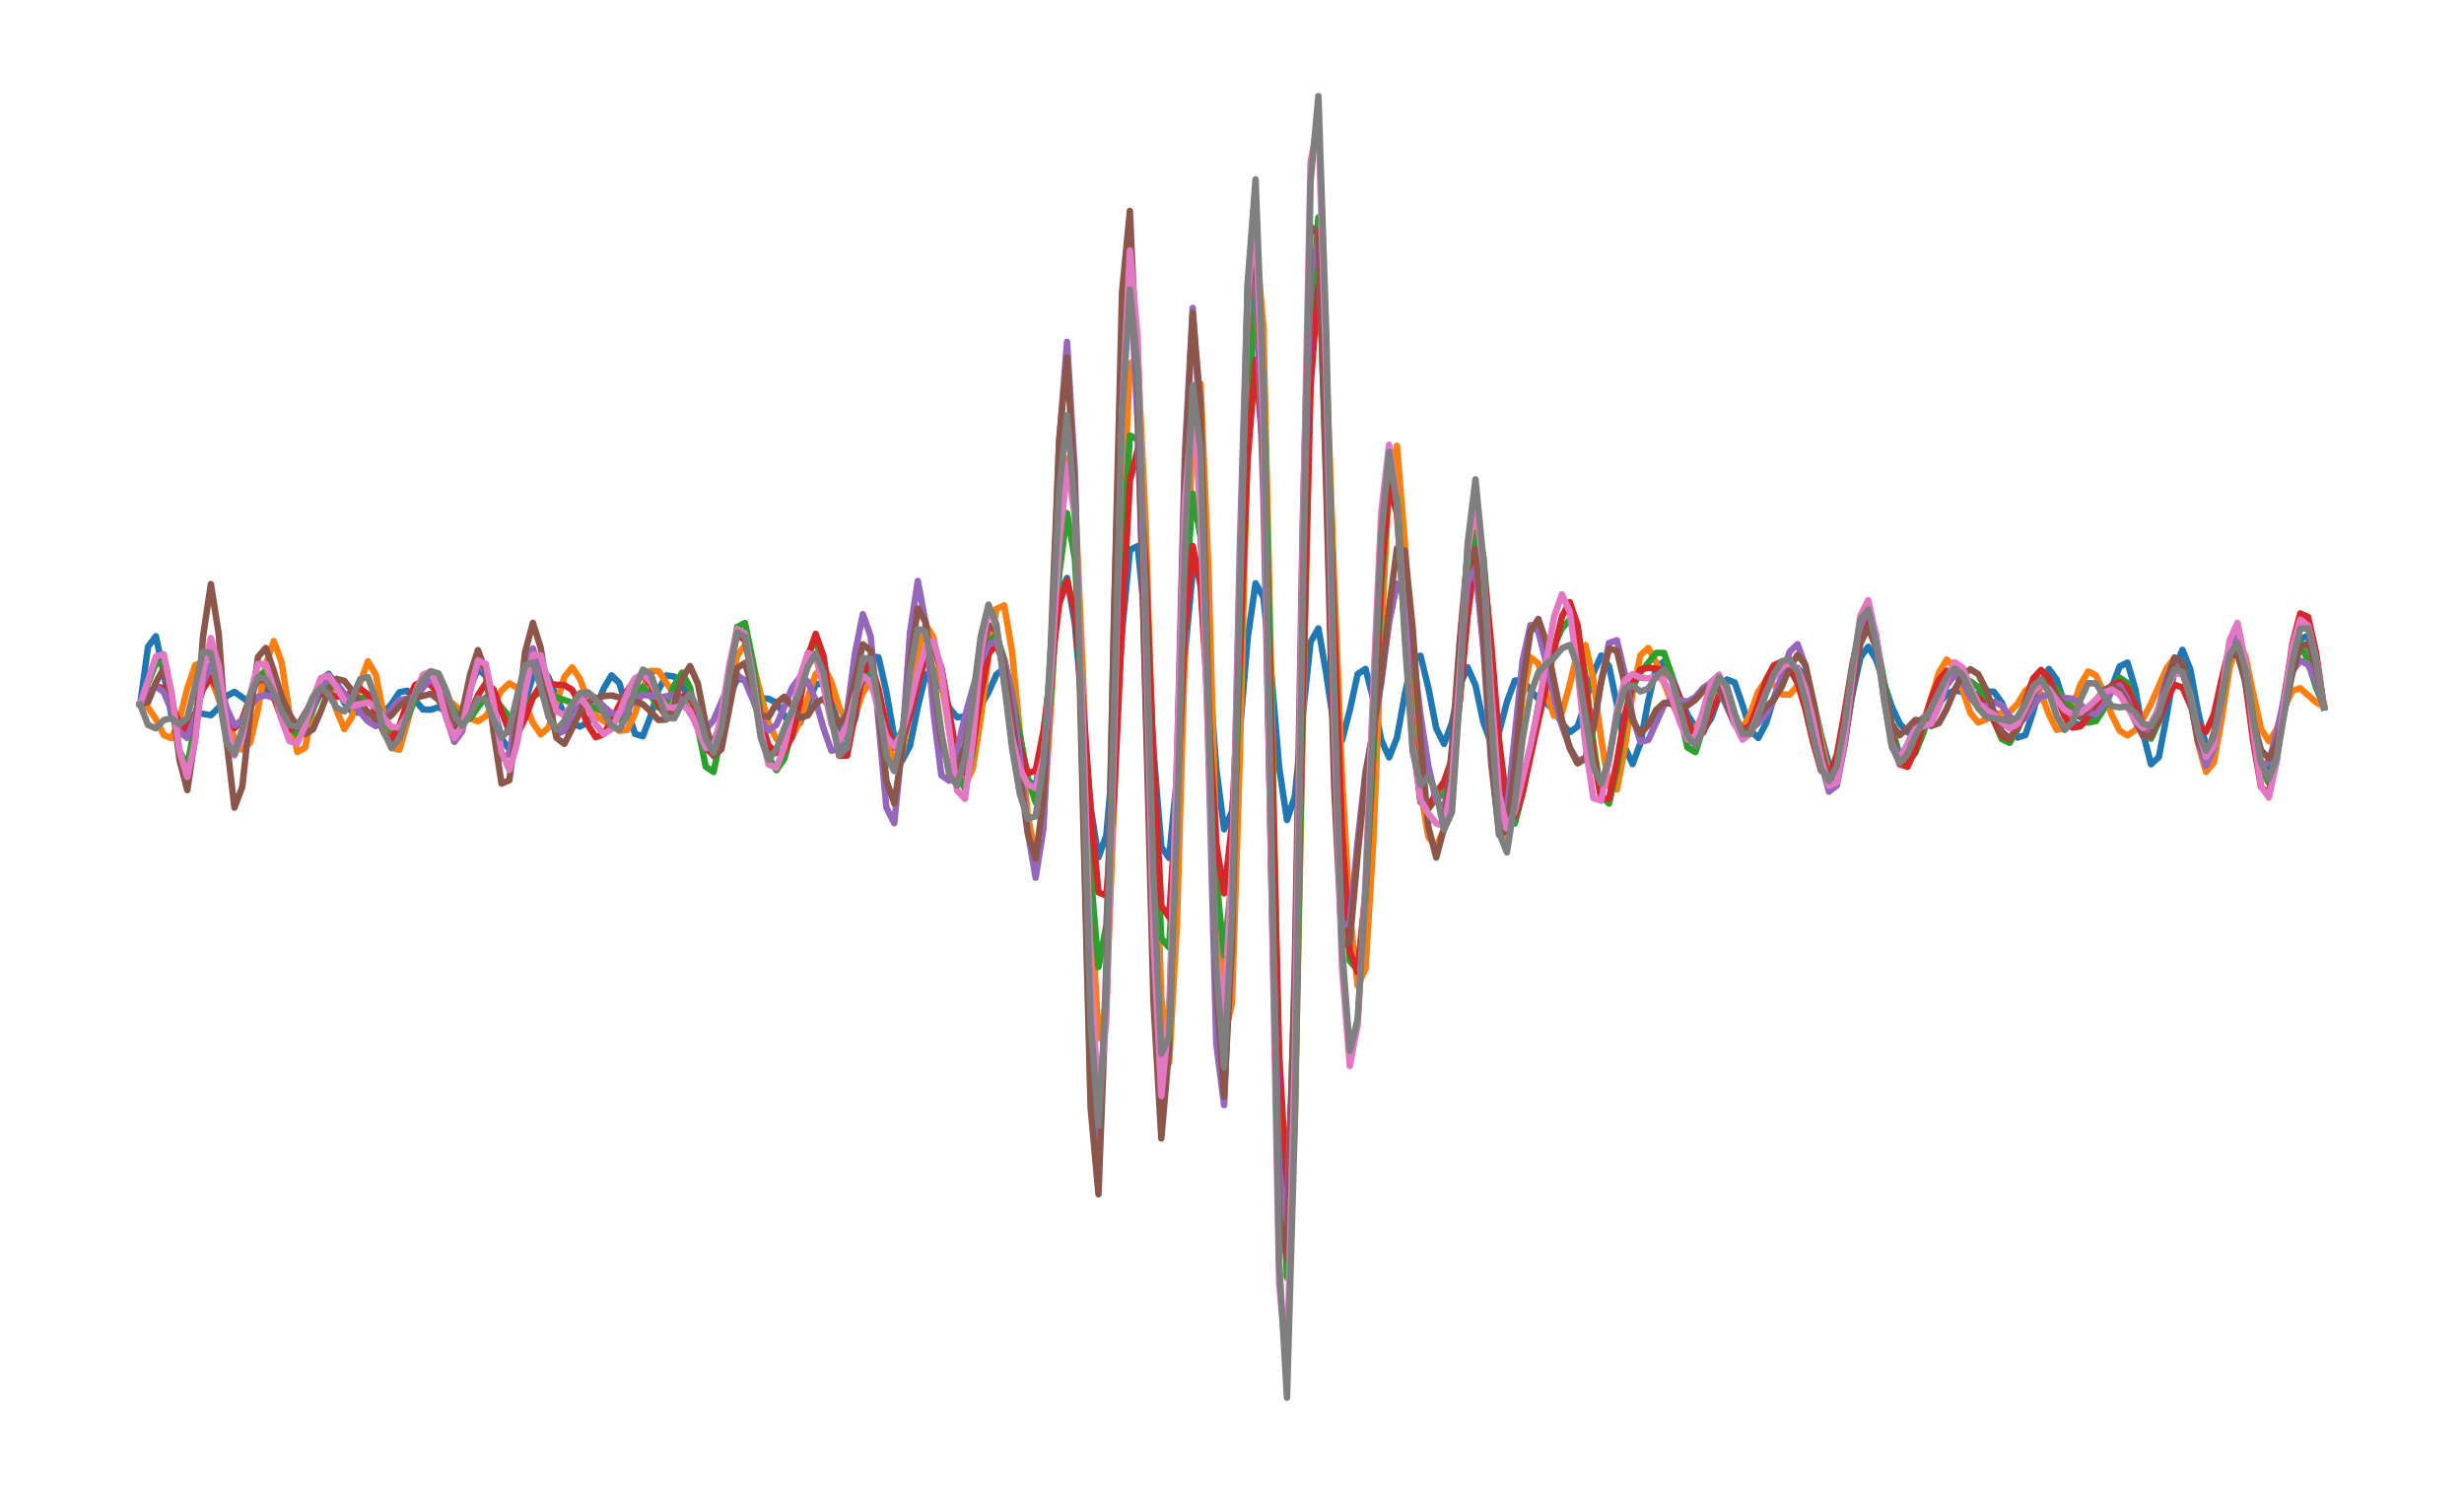 <?xml version="1.0" encoding="utf-8" standalone="no"?>
<!DOCTYPE svg PUBLIC "-//W3C//DTD SVG 1.1//EN"
  "http://www.w3.org/Graphics/SVG/1.1/DTD/svg11.dtd">
<svg xmlns:xlink="http://www.w3.org/1999/xlink" width="572.4pt" height="347.04pt" viewBox="0 0 572.4 347.04" xmlns="http://www.w3.org/2000/svg" version="1.1">
 <defs>
  <style type="text/css">*{stroke-linejoin: round; stroke-linecap: butt}</style>
 </defs>
 <g id="figure_1">
  <g id="patch_1">
   <path d="M 0 347.04 
L 572.4 347.04 
L 572.4 -0 
L 0 -0 
L 0 347.04 
z
" style="fill: none"/>
  </g>
  <g id="axes_1">
   <g id="patch_2">
    <path d="M 7.2 339.84 
L 565.2 339.84 
L 565.2 7.2 
L 7.2 7.2 
L 7.2 339.84 
z
" style="fill: none"/>
   </g>
   <g id="matplotlib.axis_1"/>
   <g id="matplotlib.axis_2"/>
   <g id="line2d_1">
    <path d="M 32.564 163.661 
L 34.388 150.252 
L 36.213 147.813 
L 38.038 156.342 
L 39.863 166.363 
L 41.687 170.001 
L 43.512 167.969 
L 45.337 165.733 
L 47.161 165.845 
L 48.986 166.172 
L 50.811 164.421 
L 52.636 161.701 
L 54.46 160.738 
L 58.11 163.288 
L 59.934 162.447 
L 61.759 160.42 
L 63.584 160.177 
L 65.409 163.452 
L 67.233 168.562 
L 69.058 171.541 
L 70.883 169.581 
L 74.532 158.082 
L 76.357 156.547 
L 78.182 159.318 
L 80.006 163.302 
L 81.831 165.448 
L 83.656 165.559 
L 85.481 165.48 
L 87.305 166.018 
L 89.13 165.765 
L 90.955 163.53 
L 92.779 160.838 
L 94.604 160.473 
L 98.254 164.833 
L 100.078 164.884 
L 101.903 164.311 
L 103.728 165.242 
L 105.553 166.542 
L 107.377 164.863 
L 109.202 159.731 
L 111.027 155.495 
L 112.851 156.979 
L 116.501 171.577 
L 118.326 174.138 
L 120.15 170.38 
L 121.975 163.191 
L 123.8 157.032 
L 125.624 155.034 
L 127.449 157.433 
L 129.274 161.961 
L 131.099 165.925 
L 132.923 168.138 
L 134.748 168.782 
L 136.573 167.818 
L 138.398 164.655 
L 140.222 159.982 
L 142.047 156.908 
L 143.872 158.672 
L 145.696 164.785 
L 147.521 170.501 
L 149.346 171.058 
L 151.171 166.244 
L 152.995 160.182 
L 154.82 156.928 
L 156.645 157.178 
L 158.469 159.369 
L 160.294 162.571 
L 163.944 170.992 
L 165.768 172.078 
L 167.593 168.298 
L 169.418 161.929 
L 171.243 157.698 
L 173.067 157.964 
L 174.892 160.611 
L 176.717 162.226 
L 178.541 162.337 
L 180.366 163.269 
L 182.191 166.189 
L 184.016 168.838 
L 185.84 167.987 
L 189.49 159.042 
L 191.314 158.704 
L 193.139 163.138 
L 194.964 168.883 
L 196.789 171.065 
L 198.613 167.136 
L 200.438 159.059 
L 202.263 152.434 
L 204.088 152.714 
L 205.912 160.735 
L 207.737 171.272 
L 209.562 176.701 
L 211.386 173.262 
L 213.211 164.22 
L 215.036 156.759 
L 216.861 155.622 
L 218.685 159.713 
L 220.51 164.449 
L 222.335 166.621 
L 224.159 166.478 
L 225.984 165.59 
L 227.809 164.054 
L 229.634 160.856 
L 231.458 156.732 
L 233.283 155.325 
L 235.108 160.325 
L 238.757 181.244 
L 240.582 182.788 
L 242.407 172.196 
L 244.231 154.005 
L 246.056 138.293 
L 247.881 134.273 
L 249.706 144.967 
L 253.355 187.586 
L 255.18 199.196 
L 257.004 194.032 
L 258.829 173.346 
L 260.654 146.74 
L 262.479 127.754 
L 264.303 126.873 
L 266.128 145.557 
L 267.953 174.313 
L 269.778 196.8 
L 271.602 199.32 
L 273.427 180.27 
L 275.252 152.017 
L 277.076 132.731 
L 278.901 134.08 
L 280.726 153.901 
L 282.551 178.587 
L 284.375 192.678 
L 286.2 188.547 
L 288.025 169.925 
L 289.849 148.209 
L 291.674 135.515 
L 293.499 138.76 
L 295.324 156.365 
L 297.148 178.212 
L 298.973 190.514 
L 300.798 185.043 
L 302.622 166.362 
L 304.447 149.159 
L 306.272 145.999 
L 308.097 156.536 
L 309.921 168.969 
L 311.746 172.028 
L 313.571 165.017 
L 315.396 156.599 
L 317.22 155.401 
L 319.045 162.54 
L 320.87 171.914 
L 322.694 175.969 
L 324.519 171.413 
L 326.344 161.331 
L 328.169 152.936 
L 329.993 152.35 
L 331.818 159.817 
L 333.643 169.209 
L 335.467 172.826 
L 337.292 167.915 
L 339.117 159.259 
L 340.942 155.03 
L 342.766 159.213 
L 344.591 167.787 
L 346.416 172.766 
L 348.241 170.103 
L 350.065 163.11 
L 351.89 158.126 
L 353.715 157.965 
L 355.539 160.43 
L 357.364 162.344 
L 359.189 163.32 
L 361.014 165.039 
L 362.838 167.987 
L 364.663 170.125 
L 366.488 168.795 
L 368.312 163.394 
L 370.137 156.407 
L 371.962 152.299 
L 373.787 154.792 
L 375.611 163.642 
L 377.436 173.561 
L 379.261 177.526 
L 381.086 172.63 
L 382.91 162.789 
L 384.735 155.113 
L 386.56 153.65 
L 388.384 157.102 
L 390.209 161.939 
L 392.034 166.078 
L 393.859 168.941 
L 395.683 169.595 
L 397.508 166.917 
L 399.333 161.816 
L 401.157 157.866 
L 402.982 158.567 
L 404.807 163.851 
L 406.632 169.684 
L 408.456 171.473 
L 410.281 168.006 
L 412.106 162.042 
L 413.931 157.237 
L 415.755 155.082 
L 417.58 155.156 
L 419.405 157.463 
L 421.229 162.911 
L 423.054 170.901 
L 424.879 177.627 
L 426.704 178.316 
L 428.528 171.593 
L 430.353 161.128 
L 432.178 152.785 
L 434.002 150.258 
L 435.827 153.212 
L 439.477 164.196 
L 441.301 168.07 
L 443.126 170.135 
L 444.951 170.447 
L 446.776 169.105 
L 448.6 166.494 
L 450.425 163.501 
L 452.25 161.242 
L 454.074 160.403 
L 455.899 160.758 
L 457.724 161.334 
L 459.549 161.23 
L 461.373 160.569 
L 463.198 160.732 
L 465.023 163.218 
L 466.847 167.711 
L 468.672 171.366 
L 470.497 170.783 
L 472.322 165.348 
L 474.146 158.56 
L 475.971 155.407 
L 477.796 157.948 
L 479.621 163.551 
L 481.445 167.74 
L 483.27 168.53 
L 485.095 167.386 
L 486.919 166.077 
L 488.744 163.988 
L 490.569 159.735 
L 492.394 154.847 
L 494.218 153.938 
L 496.043 160.068 
L 497.868 170.4 
L 499.692 177.567 
L 501.517 175.867 
L 503.342 166.233 
L 505.167 155.469 
L 506.991 150.973 
L 508.816 155.507 
L 510.641 165.454 
L 512.466 173.257 
L 514.29 172.675 
L 516.115 163.724 
L 517.94 153.281 
L 519.764 149.888 
L 521.589 156.674 
L 523.414 168.848 
L 525.239 178.068 
L 527.063 179.184 
L 528.888 172.993 
L 532.537 154.618 
L 534.362 148.524 
L 536.187 147.636 
L 538.012 153.491 
L 539.836 164.347 
L 539.836 164.347 
" clip-path="url(#pb4a7cf01de)" style="fill: none; stroke: #1f77b4; stroke-width: 1.5; stroke-linecap: square"/>
   </g>
   <g id="line2d_2">
    <path d="M 32.564 163.671 
L 34.388 164.336 
L 36.213 167.088 
L 38.038 170.744 
L 39.863 171.535 
L 41.687 167.229 
L 43.512 159.963 
L 45.337 154.521 
L 47.161 153.995 
L 48.986 157.573 
L 52.636 167.125 
L 54.46 171.377 
L 56.285 174.163 
L 58.11 172.531 
L 59.934 164.764 
L 61.759 154.334 
L 63.584 148.94 
L 65.409 153.804 
L 67.233 165.661 
L 69.058 174.713 
L 70.883 173.716 
L 72.708 164.994 
L 74.532 157.738 
L 76.357 158.501 
L 78.182 165.027 
L 80.006 169.387 
L 81.831 166.38 
L 83.656 158.588 
L 85.481 153.634 
L 87.305 156.789 
L 89.13 165.973 
L 90.955 173.733 
L 92.779 174.164 
L 94.604 167.935 
L 96.429 160.688 
L 98.254 157.23 
L 100.078 157.94 
L 101.903 160.276 
L 103.728 162.251 
L 107.377 165.364 
L 109.202 166.943 
L 111.027 167.564 
L 112.851 166.393 
L 114.676 163.58 
L 116.501 160.441 
L 118.326 158.768 
L 120.15 159.788 
L 121.975 163.407 
L 123.8 167.953 
L 125.624 170.605 
L 127.449 168.987 
L 129.274 163.372 
L 131.099 157.3 
L 132.923 155.043 
L 134.748 157.797 
L 136.573 162.733 
L 138.398 166.224 
L 140.222 167.525 
L 142.047 168.454 
L 143.872 169.794 
L 145.696 169.588 
L 147.521 165.853 
L 149.346 159.96 
L 151.171 155.853 
L 152.995 155.913 
L 154.82 158.71 
L 156.645 161.257 
L 158.469 162.656 
L 160.294 164.677 
L 162.119 168.837 
L 163.944 173.568 
L 165.768 174.86 
L 167.593 169.995 
L 169.418 160.687 
L 171.243 152.336 
L 173.067 149.859 
L 174.892 154.001 
L 176.717 161.44 
L 178.541 168.031 
L 180.366 171.706 
L 182.191 172.579 
L 184.016 171.183 
L 185.84 167.478 
L 189.49 156.593 
L 191.314 154.969 
L 193.139 158.438 
L 194.964 164.413 
L 196.789 167.912 
L 198.613 166.026 
L 200.438 160.929 
L 202.263 158.249 
L 204.088 162.023 
L 205.912 170.597 
L 207.737 177.193 
L 209.562 175.283 
L 211.386 164.527 
L 213.211 151.659 
L 215.036 145.041 
L 216.861 148.143 
L 218.685 158.172 
L 220.51 169.831 
L 222.335 178.896 
L 224.159 182.497 
L 225.984 178.514 
L 227.809 167.032 
L 229.634 152.28 
L 231.458 141.463 
L 233.283 140.645 
L 235.108 151.392 
L 238.757 189.422 
L 240.582 198.969 
L 242.407 190.309 
L 244.231 162.842 
L 246.056 128.149 
L 247.881 106.518 
L 249.706 115.272 
L 251.53 155.631 
L 253.355 207.931 
L 255.18 241.211 
L 257.004 233.073 
L 258.829 185.799 
L 260.654 125.422 
L 262.479 84.515 
L 264.303 83.233 
L 266.128 121.264 
L 267.953 180.418 
L 269.778 231.784 
L 271.602 246.934 
L 273.427 214.208 
L 275.252 151.004 
L 277.076 97.282 
L 278.901 89.163 
L 280.726 132.317 
L 282.551 197.479 
L 284.375 240.969 
L 286.2 233.064 
L 288.025 175.39 
L 289.849 100.476 
L 291.674 55.622 
L 293.499 75.914 
L 295.324 157.616 
L 297.148 252.472 
L 298.973 296.95 
L 300.798 260.248 
L 302.622 169.601 
L 304.447 86.933 
L 306.272 58.298 
L 308.097 84.334 
L 309.921 134.375 
L 311.746 180.267 
L 313.571 212.286 
L 315.396 229.076 
L 317.22 225.053 
L 319.045 195.214 
L 320.87 149.088 
L 322.694 111.367 
L 324.519 103.582 
L 326.344 125.867 
L 328.169 158.991 
L 329.993 183.544 
L 331.818 194.422 
L 333.643 196.732 
L 335.467 192.623 
L 337.292 177.904 
L 340.942 127.462 
L 342.766 121.002 
L 344.591 139.225 
L 346.416 170.007 
L 348.241 192.535 
L 350.065 194.405 
L 351.89 179.582 
L 353.715 161.893 
L 355.539 152.709 
L 357.364 154.167 
L 359.189 161.036 
L 361.014 166.328 
L 362.838 165.608 
L 364.663 159.024 
L 366.488 151.46 
L 368.312 149.834 
L 370.137 157.786 
L 371.962 171.727 
L 373.787 182.719 
L 375.611 183.429 
L 377.436 173.925 
L 379.261 161.01 
L 381.086 152.238 
L 382.91 150.539 
L 384.735 153.863 
L 386.56 158.716 
L 388.384 163.23 
L 390.209 167.078 
L 392.034 169.607 
L 393.859 169.336 
L 395.683 165.864 
L 397.508 161.611 
L 399.333 160.379 
L 401.157 163.506 
L 402.982 167.99 
L 404.807 169.262 
L 406.632 165.829 
L 408.456 160.678 
L 410.281 158.032 
L 412.106 159.122 
L 413.931 161.335 
L 415.755 161.406 
L 417.58 159.267 
L 419.405 158.544 
L 421.229 162.955 
L 423.054 171.956 
L 424.879 180.012 
L 426.704 180.589 
L 428.528 171.508 
L 430.353 157.073 
L 432.178 145.288 
L 434.002 142.489 
L 435.827 149.409 
L 437.652 161.307 
L 439.477 171.742 
L 441.301 176.845 
L 443.126 176.708 
L 444.951 173.379 
L 446.776 168.316 
L 450.425 156.249 
L 452.25 153.239 
L 454.074 154.978 
L 457.724 165.63 
L 459.549 167.868 
L 461.373 167.162 
L 463.198 165.902 
L 466.847 165.412 
L 468.672 163.564 
L 470.497 160.509 
L 472.322 158.995 
L 474.146 161.182 
L 475.971 165.952 
L 477.796 169.582 
L 479.621 169.048 
L 481.445 164.541 
L 483.27 159.062 
L 485.095 155.99 
L 486.919 156.904 
L 488.744 161.015 
L 490.569 166.066 
L 492.394 169.756 
L 494.218 170.876 
L 496.043 169.615 
L 497.868 166.92 
L 499.692 163.477 
L 503.342 155.236 
L 505.167 152.833 
L 506.991 154.965 
L 508.816 162.657 
L 510.641 172.858 
L 512.466 179.34 
L 514.29 177.136 
L 516.115 166.94 
L 517.94 155.178 
L 519.764 149.303 
L 521.589 152.324 
L 523.414 161.105 
L 525.239 169.331 
L 527.063 172.244 
L 528.888 169.451 
L 530.713 164.229 
L 532.537 160.479 
L 534.362 159.903 
L 538.012 163.148 
L 539.836 164.099 
L 539.836 164.099 
" clip-path="url(#pb4a7cf01de)" style="fill: none; stroke: #ff7f0e; stroke-width: 1.5; stroke-linecap: square"/>
   </g>
   <g id="line2d_3">
    <path d="M 32.564 163.675 
L 34.388 158.702 
L 36.213 154.073 
L 38.038 154.269 
L 39.863 162.835 
L 41.687 174.527 
L 43.512 177.939 
L 45.337 168.274 
L 47.161 154.331 
L 48.986 149.569 
L 50.811 157.616 
L 52.636 169.493 
L 54.46 174.419 
L 56.285 170.129 
L 58.11 162.234 
L 59.934 156.85 
L 61.759 156.147 
L 63.584 159.252 
L 65.409 164.289 
L 67.233 168.92 
L 69.058 170.769 
L 70.883 168.886 
L 72.708 164.694 
L 74.532 160.886 
L 76.357 159.308 
L 78.182 159.943 
L 80.006 161.448 
L 81.831 162.351 
L 85.481 162.035 
L 87.305 163.492 
L 89.13 166.731 
L 90.955 169.684 
L 92.779 169.87 
L 94.604 166.851 
L 96.429 162.448 
L 98.254 158.898 
L 100.078 157.443 
L 101.903 158.4 
L 103.728 161.412 
L 105.553 165.136 
L 107.377 167.448 
L 109.202 166.923 
L 111.027 164.291 
L 112.851 162.014 
L 114.676 162.113 
L 118.326 166.554 
L 120.15 166.608 
L 121.975 164.441 
L 123.8 161.886 
L 125.624 160.731 
L 127.449 161.103 
L 129.274 161.964 
L 132.923 163.292 
L 134.748 163.906 
L 138.398 164.473 
L 140.222 165.446 
L 142.047 166.96 
L 143.872 167.188 
L 145.696 164.704 
L 147.521 161.001 
L 149.346 159.545 
L 151.171 161.662 
L 152.995 164.374 
L 154.82 163.572 
L 156.645 159.223 
L 158.469 156.279 
L 160.294 159.759 
L 163.944 178.13 
L 165.768 179.362 
L 167.593 170.583 
L 169.418 156.493 
L 171.243 145.692 
L 173.067 144.742 
L 174.892 153.643 
L 176.717 166.355 
L 178.541 175.864 
L 180.366 178.938 
L 182.191 176.3 
L 184.016 169.666 
L 187.665 151.866 
L 189.49 148.756 
L 191.314 154.349 
L 193.139 165.435 
L 194.964 173.678 
L 196.789 172.829 
L 198.613 164.649 
L 200.438 157.139 
L 202.263 156.92 
L 204.088 163.526 
L 205.912 170.825 
L 207.737 173.185 
L 209.562 169.796 
L 213.211 157.005 
L 215.036 151.777 
L 216.861 150.076 
L 218.685 155.207 
L 222.335 179.773 
L 224.159 183.266 
L 225.984 174.392 
L 227.809 159.575 
L 229.634 148.996 
L 231.458 147.621 
L 233.283 153.117 
L 235.108 161.295 
L 238.757 180.73 
L 240.582 186.444 
L 242.407 180.176 
L 244.231 159.449 
L 246.056 133.424 
L 247.881 119.213 
L 249.706 129.833 
L 251.53 163.507 
L 253.355 202.798 
L 255.18 224.67 
L 257.004 214.961 
L 258.829 177.463 
L 260.654 131.589 
L 262.479 101.165 
L 264.303 102.096 
L 266.128 134.622 
L 267.953 182.141 
L 269.778 217.979 
L 271.602 220.156 
L 273.427 187.126 
L 275.252 141.402 
L 277.076 114.657 
L 278.901 124.697 
L 280.726 163.42 
L 282.551 204.56 
L 284.375 222.008 
L 286.2 203.652 
L 288.025 155.319 
L 289.849 99.076 
L 291.674 67.553 
L 293.499 89.067 
L 295.324 164.331 
L 297.148 253.582 
L 298.973 296.543 
L 300.798 258.941 
L 302.622 164.553 
L 304.447 77.72 
L 306.272 50.508 
L 308.097 85.724 
L 309.921 147.27 
L 311.746 197.983 
L 313.571 223.269 
L 315.396 225.368 
L 317.22 208.199 
L 319.045 175.09 
L 320.87 136.9 
L 322.694 112.517 
L 324.519 115.528 
L 326.344 141.279 
L 328.169 170.409 
L 329.993 186.298 
L 331.818 187.982 
L 333.643 185.466 
L 335.467 184.487 
L 337.292 179.443 
L 339.117 162.857 
L 340.942 139.027 
L 342.766 123.746 
L 344.591 129.204 
L 346.416 151.767 
L 348.241 176.29 
L 350.065 190.21 
L 351.89 191.329 
L 353.715 184.307 
L 357.364 163.975 
L 359.189 155.746 
L 361.014 150.008 
L 362.838 146.016 
L 364.663 143.998 
L 366.488 146.837 
L 368.312 157.213 
L 370.137 172.562 
L 371.962 184.786 
L 373.787 186.705 
L 375.611 178.593 
L 377.436 167.397 
L 379.261 159.667 
L 381.086 156.242 
L 384.735 151.702 
L 386.56 151.697 
L 388.384 156.9 
L 390.209 166.051 
L 392.034 173.698 
L 393.859 174.724 
L 395.683 168.904 
L 397.508 161.271 
L 399.333 157.965 
L 401.157 161.183 
L 402.982 167.595 
L 404.807 171.527 
L 406.632 169.834 
L 410.281 157.972 
L 412.106 154.6 
L 413.931 154.094 
L 415.755 155.496 
L 417.58 158.566 
L 419.405 163.763 
L 421.229 170.663 
L 423.054 177.037 
L 424.879 179.778 
L 426.704 176.778 
L 428.528 168.246 
L 430.353 156.94 
L 432.178 147.351 
L 434.002 143.846 
L 435.827 148.21 
L 437.652 158.206 
L 439.477 168.832 
L 441.301 175.648 
L 443.126 177.26 
L 444.951 174.901 
L 446.776 170.347 
L 448.6 164.892 
L 450.425 159.878 
L 452.25 156.828 
L 454.074 156.3 
L 457.724 158.266 
L 459.549 159.648 
L 461.373 162.694 
L 463.198 167.48 
L 465.023 171.727 
L 466.847 172.594 
L 468.672 169.376 
L 470.497 164.108 
L 472.322 159.706 
L 474.146 157.836 
L 475.971 158.366 
L 477.796 160.226 
L 481.445 164.625 
L 483.27 166.588 
L 485.095 167.887 
L 486.919 167.512 
L 488.744 164.701 
L 490.569 160.378 
L 492.394 157.435 
L 494.218 158.685 
L 496.043 164.019 
L 497.868 169.819 
L 499.692 171.62 
L 501.517 167.687 
L 503.342 160.403 
L 505.167 154.672 
L 506.991 154.725 
L 508.816 161.226 
L 510.641 170.321 
L 512.466 175.675 
L 514.29 172.834 
L 516.115 162.845 
L 517.94 152.019 
L 519.764 147.791 
L 521.589 153.671 
L 523.414 166.634 
L 525.239 178.671 
L 527.063 181.921 
L 528.888 174.293 
L 530.713 161.165 
L 532.537 151.157 
L 534.362 149.278 
L 536.187 153.798 
L 538.012 159.637 
L 539.836 164.107 
L 539.836 164.107 
" clip-path="url(#pb4a7cf01de)" style="fill: none; stroke: #2ca02c; stroke-width: 1.5; stroke-linecap: square"/>
   </g>
   <g id="line2d_4">
    <path d="M 32.564 163.674 
L 34.388 161.216 
L 36.213 159.433 
L 38.038 159.916 
L 39.863 163.533 
L 41.687 168.165 
L 43.512 169.623 
L 45.337 165.911 
L 47.161 160.038 
L 48.986 157.45 
L 50.811 160.51 
L 52.636 166.17 
L 54.46 169.2 
L 56.285 167.107 
L 58.11 161.892 
L 59.934 157.839 
L 61.759 157.963 
L 63.584 161.974 
L 65.409 166.883 
L 67.233 169.499 
L 69.058 168.688 
L 72.708 162.722 
L 74.532 161.226 
L 76.357 161.26 
L 78.182 161.822 
L 80.006 161.756 
L 81.831 160.754 
L 83.656 159.969 
L 85.481 161.335 
L 87.305 165.477 
L 89.13 170.164 
L 90.955 171.732 
L 92.779 168.646 
L 94.604 163.208 
L 96.429 159.169 
L 98.254 158.164 
L 100.078 159.201 
L 101.903 161.037 
L 103.728 163.535 
L 105.553 166.331 
L 107.377 167.618 
L 109.202 165.689 
L 111.027 161.519 
L 112.851 158.703 
L 114.676 160.204 
L 116.501 165.314 
L 118.326 170.048 
L 120.15 170.667 
L 121.975 166.942 
L 123.8 162.035 
L 125.624 159.19 
L 127.449 158.812 
L 129.274 159.104 
L 131.099 159.159 
L 132.923 160.28 
L 134.748 163.791 
L 136.573 168.464 
L 138.398 171.279 
L 140.222 170.573 
L 142.047 167.429 
L 143.872 163.817 
L 145.696 160.538 
L 147.521 157.804 
L 149.346 156.848 
L 151.171 159.132 
L 152.995 163.668 
L 154.82 166.684 
L 156.645 165.404 
L 158.469 161.818 
L 160.294 161.258 
L 162.119 166.484 
L 163.944 173.717 
L 165.768 175.505 
L 167.593 168.066 
L 169.418 155.676 
L 171.243 147.338 
L 173.067 148.782 
L 174.892 157.821 
L 176.717 167.53 
L 178.541 173.165 
L 180.366 174.949 
L 182.191 174.551 
L 184.016 171.134 
L 185.84 163.003 
L 187.665 152.626 
L 189.49 147.264 
L 191.314 152.448 
L 193.139 165.231 
L 194.964 175.62 
L 196.789 175.55 
L 200.438 156.314 
L 202.263 154.007 
L 204.088 160.104 
L 205.912 168.834 
L 207.737 173.669 
L 209.562 172.206 
L 211.386 166.253 
L 213.211 158.908 
L 215.036 152.841 
L 216.861 150.77 
L 218.685 155.135 
L 222.335 175.92 
L 224.159 179.601 
L 225.984 173.442 
L 227.809 161.651 
L 229.634 151.977 
L 231.458 149.638 
L 233.283 154.694 
L 236.933 173.449 
L 238.757 179.666 
L 240.582 179.036 
L 242.407 169.833 
L 246.056 140.37 
L 247.881 134.831 
L 249.706 142.535 
L 251.53 162.528 
L 253.355 188.004 
L 255.18 207.322 
L 257.004 208.072 
L 258.829 184.77 
L 260.654 145.681 
L 262.479 111.658 
L 264.303 104.405 
L 266.128 130.841 
L 267.953 175.737 
L 269.778 210.465 
L 271.602 213.103 
L 273.427 184.488 
L 275.252 146.937 
L 277.076 126.855 
L 278.901 136.02 
L 282.551 196.023 
L 284.375 207.564 
L 286.2 191.452 
L 288.025 151.826 
L 289.849 106.628 
L 291.674 83.55 
L 293.499 105.815 
L 295.324 171.495 
L 297.148 244.825 
L 298.973 276.215 
L 300.798 240.901 
L 302.622 161.371 
L 304.447 89.735 
L 306.272 66.235 
L 308.097 93.361 
L 309.921 144.943 
L 311.746 192.575 
L 313.571 221.056 
L 315.396 225.896 
L 317.22 207.238 
L 320.87 133.518 
L 322.694 113.008 
L 324.519 119.301 
L 328.169 171.707 
L 329.993 186.097 
L 331.818 187.523 
L 333.643 184.232 
L 335.467 181.574 
L 337.292 176.258 
L 339.117 162.648 
L 340.942 143.09 
L 342.766 129.183 
L 344.591 131.57 
L 346.416 149.6 
L 348.241 172.013 
L 350.065 186.841 
L 351.89 189.756 
L 353.715 184.149 
L 357.364 167.434 
L 359.189 159.559 
L 361.014 151.148 
L 362.838 143.277 
L 364.663 139.895 
L 366.488 145.196 
L 368.312 159.092 
L 370.137 175.428 
L 371.962 185.749 
L 373.787 185.521 
L 375.611 176.95 
L 377.436 166.262 
L 379.261 158.679 
L 381.086 155.554 
L 382.91 155.14 
L 384.735 155.331 
L 386.56 155.776 
L 388.384 157.77 
L 390.209 162.254 
L 392.034 167.882 
L 393.859 171.334 
L 395.683 170.144 
L 397.508 165.508 
L 399.333 161.755 
L 401.157 162.36 
L 402.982 166.447 
L 404.807 169.673 
L 406.632 168.568 
L 408.456 163.596 
L 410.281 158.024 
L 412.106 154.567 
L 413.931 153.736 
L 415.755 155.032 
L 417.58 158.576 
L 419.405 164.775 
L 421.229 172.614 
L 423.054 179.022 
L 424.879 180.469 
L 426.704 175.399 
L 428.528 165.356 
L 430.353 154.144 
L 432.178 146.057 
L 434.002 144.29 
L 435.827 149.718 
L 439.477 170.96 
L 441.301 177.57 
L 443.126 178.146 
L 444.951 174.094 
L 448.6 162.35 
L 450.425 157.944 
L 452.25 155.82 
L 454.074 156.3 
L 457.724 160.593 
L 459.549 162.154 
L 461.373 164.109 
L 465.023 170.816 
L 466.847 171.761 
L 468.672 168.652 
L 470.497 162.854 
L 472.322 157.625 
L 474.146 155.641 
L 475.971 157.508 
L 479.621 166.47 
L 481.445 169.034 
L 483.27 168.758 
L 485.095 166.508 
L 486.919 163.759 
L 488.744 161.281 
L 490.569 159.244 
L 492.394 158.361 
L 494.218 159.907 
L 496.043 164.018 
L 497.868 168.46 
L 499.692 170 
L 501.517 167.34 
L 503.342 162.478 
L 505.167 159.107 
L 506.991 159.699 
L 508.816 163.831 
L 510.641 168.533 
L 512.466 170.018 
L 514.29 165.998 
L 516.115 157.755 
L 517.94 150.365 
L 519.764 149.814 
L 521.589 158.365 
L 523.414 172.019 
L 525.239 182.811 
L 527.063 184.367 
L 528.888 175.993 
L 530.713 162.276 
L 532.537 149.519 
L 534.362 142.515 
L 536.187 143.36 
L 538.012 151.491 
L 539.836 163.979 
L 539.836 163.979 
" clip-path="url(#pb4a7cf01de)" style="fill: none; stroke: #d62728; stroke-width: 1.5; stroke-linecap: square"/>
   </g>
   <g id="line2d_5">
    <path d="M 32.564 163.507 
L 34.388 160.827 
L 36.213 159.474 
L 38.038 160.795 
L 39.863 165.101 
L 41.687 170.109 
L 43.512 171.436 
L 45.337 166.552 
L 47.161 158.611 
L 48.986 154.473 
L 50.811 157.658 
L 52.636 164.493 
L 54.46 168.502 
L 56.285 167.381 
L 58.11 164.043 
L 59.934 161.905 
L 61.759 161.557 
L 63.584 162.148 
L 65.409 163.671 
L 67.233 166.299 
L 69.058 168.518 
L 70.883 167.875 
L 72.708 163.961 
L 74.532 159.465 
L 76.357 157.536 
L 78.182 158.72 
L 80.006 161.191 
L 83.656 165.48 
L 85.481 167.595 
L 87.305 168.684 
L 89.13 167.474 
L 90.955 164.677 
L 92.779 162.643 
L 96.429 161.948 
L 100.078 157.653 
L 101.903 159.912 
L 103.728 166.844 
L 105.553 172.369 
L 107.377 169.887 
L 109.202 160.569 
L 111.027 153.489 
L 112.851 156.363 
L 114.676 167.222 
L 116.501 176.199 
L 118.326 175.108 
L 120.15 164.821 
L 121.975 153.887 
L 123.8 150.637 
L 125.624 156.368 
L 127.449 165.325 
L 129.274 170.597 
L 131.099 169.802 
L 132.923 165.63 
L 134.748 162.083 
L 136.573 161.076 
L 138.398 162.171 
L 140.222 164.099 
L 142.047 165.69 
L 143.872 165.991 
L 145.696 164.684 
L 147.521 162.674 
L 149.346 161.482 
L 151.171 161.623 
L 152.995 162.063 
L 156.645 161.462 
L 158.469 162.636 
L 162.119 168.601 
L 163.944 169.458 
L 165.768 167.333 
L 169.418 158.882 
L 171.243 156.808 
L 173.067 158.23 
L 174.892 162.545 
L 176.717 167.314 
L 178.541 169.72 
L 180.366 168.396 
L 182.191 164.261 
L 184.016 159.764 
L 185.84 157.332 
L 187.665 158.321 
L 189.49 162.772 
L 191.314 169.232 
L 193.139 174.413 
L 194.964 173.945 
L 196.789 165.343 
L 198.613 151.794 
L 200.438 142.712 
L 202.263 147.793 
L 205.912 187.613 
L 207.737 191.247 
L 209.562 172.958 
L 211.386 147.096 
L 213.211 134.976 
L 215.036 144.815 
L 216.861 165.58 
L 218.685 180.142 
L 220.51 181.392 
L 222.335 174.382 
L 224.159 166.452 
L 225.984 159.903 
L 227.809 154.029 
L 229.634 149.697 
L 231.458 149.129 
L 233.283 153.227 
L 235.108 161.94 
L 236.933 175.884 
L 238.757 193.224 
L 240.582 203.932 
L 242.407 192.386 
L 244.231 152.617 
L 246.056 102.773 
L 247.881 79.422 
L 249.706 109.625 
L 253.355 254.164 
L 255.18 272.4 
L 257.004 224.463 
L 258.829 142.616 
L 260.654 77.908 
L 262.479 63.334 
L 264.303 98.887 
L 267.953 223.109 
L 269.778 254.35 
L 271.602 237.194 
L 273.427 176.145 
L 275.252 105.295 
L 277.076 71.545 
L 278.901 100.664 
L 280.726 174.658 
L 282.551 242.459 
L 284.375 256.757 
L 286.2 207.524 
L 288.025 127.064 
L 289.849 65.967 
L 291.674 60.855 
L 293.499 115.487 
L 295.324 201.287 
L 297.148 271.588 
L 298.973 284.386 
L 300.798 228.084 
L 302.622 134.762 
L 304.447 63.179 
L 306.272 56.514 
L 308.097 109.534 
L 309.921 177.013 
L 311.746 215.138 
L 313.571 214.447 
L 315.396 195.369 
L 317.22 179.245 
L 319.045 169.515 
L 320.87 158.627 
L 322.694 144.7 
L 324.519 135.584 
L 326.344 138.501 
L 328.169 151.336 
L 329.993 166.175 
L 331.818 178.011 
L 333.643 186.078 
L 335.467 187.881 
L 337.292 177.927 
L 340.942 135.285 
L 342.766 131.883 
L 344.591 150.61 
L 346.416 177.575 
L 348.241 192.981 
L 350.065 188.333 
L 353.715 153.483 
L 355.539 145.234 
L 357.364 146.753 
L 359.189 153.885 
L 361.014 161.97 
L 362.838 168.601 
L 364.663 173.618 
L 366.488 176.787 
L 368.312 176.031 
L 370.137 169.24 
L 371.962 158.223 
L 373.787 149.374 
L 375.611 148.761 
L 377.436 156.471 
L 379.261 166.537 
L 381.086 172.385 
L 382.91 171.918 
L 386.56 163.873 
L 388.384 162.317 
L 392.034 163.007 
L 393.859 161.965 
L 395.683 159.813 
L 397.508 158.57 
L 399.333 160.15 
L 402.982 168.349 
L 404.807 170.157 
L 406.632 169.577 
L 408.456 167.992 
L 410.281 165.966 
L 412.106 162.518 
L 415.755 151.401 
L 417.58 149.654 
L 419.405 154.703 
L 421.229 165.471 
L 423.054 177.095 
L 424.879 183.918 
L 426.704 182.51 
L 428.528 172.897 
L 430.353 158.554 
L 432.178 145.735 
L 434.002 141.124 
L 435.827 147.518 
L 437.652 160.789 
L 439.477 172.341 
L 441.301 176.058 
L 443.126 172.971 
L 444.951 168.664 
L 446.776 166.71 
L 448.6 165.814 
L 450.425 163.211 
L 452.25 159.172 
L 454.074 156.874 
L 455.899 158.359 
L 457.724 161.968 
L 459.549 164.285 
L 461.373 163.996 
L 463.198 163.045 
L 465.023 163.913 
L 466.847 166.442 
L 468.672 168.038 
L 470.497 166.858 
L 472.322 163.949 
L 474.146 161.802 
L 475.971 161.477 
L 477.796 161.948 
L 481.445 162.32 
L 483.27 163.605 
L 485.095 165.497 
L 486.919 165.962 
L 488.744 163.729 
L 490.569 160.366 
L 492.394 159.279 
L 494.218 162.322 
L 496.043 167.64 
L 497.868 171.103 
L 499.692 169.796 
L 501.517 164.164 
L 503.342 157.378 
L 505.167 153.337 
L 506.991 154.915 
L 508.816 162.431 
L 510.641 172.323 
L 512.466 177.951 
L 514.29 174.016 
L 517.94 149.84 
L 519.764 147.111 
L 521.589 155.687 
L 523.414 168.914 
L 525.239 177.527 
L 527.063 177.115 
L 528.888 170.091 
L 530.713 161.783 
L 532.537 155.907 
L 534.362 153.496 
L 536.187 154.416 
L 538.012 158.326 
L 539.836 164.178 
L 539.836 164.178 
" clip-path="url(#pb4a7cf01de)" style="fill: none; stroke: #9467bd; stroke-width: 1.5; stroke-linecap: square"/>
   </g>
   <g id="line2d_6">
    <path d="M 32.564 163.621 
L 34.388 163.13 
L 36.213 158.579 
L 38.038 155.252 
L 39.863 161.954 
L 41.687 176.523 
L 43.512 183.562 
L 45.337 171.264 
L 47.161 147.889 
L 48.986 135.702 
L 50.811 147.343 
L 52.636 172.088 
L 54.46 187.632 
L 56.285 182.806 
L 58.11 165.894 
L 59.934 152.638 
L 61.759 150.532 
L 63.584 155.816 
L 65.409 161.801 
L 67.233 165.922 
L 69.058 168.886 
L 70.883 170.575 
L 72.708 169.437 
L 74.532 165.232 
L 76.357 160.345 
L 78.182 157.711 
L 80.006 158.202 
L 81.831 160.535 
L 83.656 163.164 
L 85.481 165.468 
L 87.305 167.153 
L 89.13 167.521 
L 90.955 166.163 
L 92.779 164.005 
L 94.604 162.58 
L 100.078 161.216 
L 101.903 162.589 
L 103.728 166.364 
L 105.553 168.908 
L 107.377 165.415 
L 109.202 156.747 
L 111.027 151.034 
L 112.851 156.052 
L 114.676 170.1 
L 116.501 182.045 
L 118.326 181.28 
L 120.15 167.624 
L 121.975 151.513 
L 123.8 144.702 
L 125.624 150.552 
L 127.449 162.572 
L 129.274 171.418 
L 131.099 172.823 
L 132.923 169.242 
L 134.748 165.319 
L 136.573 163.216 
L 138.398 162.313 
L 140.222 161.731 
L 142.047 161.58 
L 147.521 162.934 
L 149.346 163.628 
L 151.171 165.347 
L 152.995 167.289 
L 154.82 167.152 
L 156.645 163.356 
L 158.469 157.603 
L 160.294 154.749 
L 162.119 158.833 
L 163.944 168.265 
L 165.768 175.638 
L 167.593 174.067 
L 171.243 155.203 
L 173.067 154.014 
L 176.717 166.119 
L 178.541 166.619 
L 180.366 163.392 
L 182.191 161.857 
L 184.016 164.049 
L 185.84 166.731 
L 187.665 166.228 
L 189.49 163.369 
L 191.314 162.337 
L 193.139 165.069 
L 194.964 168.13 
L 196.789 166.013 
L 200.438 149.696 
L 202.263 151.182 
L 204.088 164.747 
L 205.912 181.342 
L 207.737 186.66 
L 209.562 174.596 
L 211.386 154.145 
L 213.211 141.372 
L 215.036 144.562 
L 218.685 171.911 
L 220.51 178.644 
L 222.335 178.593 
L 224.159 173.263 
L 225.984 163.55 
L 227.809 152.339 
L 229.634 145.299 
L 231.458 146.551 
L 233.283 154.96 
L 235.108 166.749 
L 238.757 193.609 
L 240.582 199.517 
L 242.407 185.357 
L 244.231 147.147 
L 246.056 102.082 
L 247.881 83.052 
L 249.706 114.171 
L 253.355 257.279 
L 255.18 277.481 
L 257.004 229.449 
L 258.829 141.692 
L 260.654 67.948 
L 262.479 48.999 
L 264.303 89.6 
L 266.128 163.45 
L 267.953 232.622 
L 269.778 264.5 
L 271.602 243.516 
L 273.427 179.892 
L 275.252 108.826 
L 277.076 72.719 
L 278.901 94.271 
L 282.551 228.644 
L 284.375 254.727 
L 286.2 219.233 
L 288.025 141.8 
L 289.849 70.646 
L 291.674 53.58 
L 293.499 107.2 
L 295.324 203.218 
L 297.148 282.522 
L 298.973 292.297 
L 300.798 223.935 
L 302.622 122.015 
L 304.447 52.606 
L 306.272 54.354 
L 308.097 113.527 
L 309.921 182.316 
L 311.746 219.886 
L 313.571 218.781 
L 315.396 198.589 
L 317.22 180.462 
L 320.87 157.776 
L 322.694 141.323 
L 324.519 127.4 
L 326.344 127.887 
L 328.169 145.863 
L 329.993 171.76 
L 331.818 192.085 
L 333.643 199.225 
L 335.467 192.379 
L 337.292 173.696 
L 339.117 148.675 
L 340.942 128.94 
L 342.766 127.582 
L 344.591 147.376 
L 346.416 175.623 
L 348.241 193.944 
L 350.065 193.098 
L 351.89 177.698 
L 353.715 159.115 
L 355.539 146.628 
L 357.364 143.801 
L 359.189 149.131 
L 362.838 167.25 
L 364.663 173.866 
L 366.488 177.367 
L 368.312 176.234 
L 370.137 169.156 
L 371.962 158.478 
L 373.787 150.673 
L 375.611 151.198 
L 377.436 158.98 
L 379.261 167.345 
L 381.086 170.533 
L 382.91 168.425 
L 384.735 164.947 
L 386.56 163.283 
L 388.384 163.537 
L 390.209 164.141 
L 392.034 163.913 
L 393.859 162.568 
L 395.683 160.521 
L 397.508 159.05 
L 399.333 159.89 
L 401.157 163.527 
L 402.982 167.973 
L 404.807 170.193 
L 406.632 169.083 
L 408.456 166.373 
L 410.281 164.21 
L 412.106 162.504 
L 413.931 159.535 
L 415.755 155.106 
L 417.58 152.145 
L 419.405 154.452 
L 421.229 162.845 
L 423.054 173.708 
L 424.879 181.215 
L 426.704 181.05 
L 428.528 172.845 
L 430.353 160.322 
L 432.178 149.523 
L 434.002 145.773 
L 435.827 150.497 
L 437.652 160.036 
L 439.477 168.147 
L 441.301 170.833 
L 443.126 169.169 
L 444.951 167.248 
L 446.776 167.524 
L 448.6 168.698 
L 450.425 168.022 
L 452.25 164.667 
L 454.074 160.244 
L 455.899 156.821 
L 457.724 155.486 
L 459.549 156.611 
L 461.373 160.219 
L 463.198 165.397 
L 465.023 169.946 
L 466.847 171.542 
L 468.672 169.499 
L 472.322 161.249 
L 474.146 159.184 
L 475.971 159.506 
L 477.796 161.567 
L 479.621 164.192 
L 481.445 166.138 
L 483.27 166.488 
L 485.095 165.063 
L 486.919 162.591 
L 488.744 160.337 
L 490.569 159.417 
L 492.394 160.4 
L 494.218 163.291 
L 496.043 167.388 
L 497.868 170.875 
L 499.692 171.098 
L 501.517 166.414 
L 503.342 158.561 
L 505.167 152.74 
L 506.991 153.99 
L 508.816 162.428 
L 510.641 172.169 
L 512.466 175.758 
L 514.29 170.39 
L 516.115 160.15 
L 517.94 152.393 
L 519.764 151.976 
L 521.589 158.403 
L 523.414 167.392 
L 525.239 174.273 
L 527.063 176.229 
L 528.888 172.714 
L 530.713 165.133 
L 532.537 156.419 
L 534.362 150.229 
L 536.187 149.507 
L 538.012 154.947 
L 539.836 164.363 
L 539.836 164.363 
" clip-path="url(#pb4a7cf01de)" style="fill: none; stroke: #8c564b; stroke-width: 1.5; stroke-linecap: square"/>
   </g>
   <g id="line2d_7">
    <path d="M 32.564 163.624 
L 36.213 152.527 
L 38.038 151.997 
L 39.863 160.828 
L 41.687 174.446 
L 43.512 180.533 
L 45.337 171.971 
L 47.161 156.202 
L 48.986 148.248 
L 50.811 154.879 
L 52.636 168.301 
L 54.46 175.534 
L 56.285 171.395 
L 58.11 161.375 
L 59.934 154.248 
L 61.759 154.294 
L 63.584 159.965 
L 65.409 167.162 
L 67.233 172.181 
L 69.058 172.747 
L 70.883 168.645 
L 72.708 162.278 
L 74.532 157.546 
L 76.357 156.948 
L 78.182 159.666 
L 80.006 162.75 
L 81.831 163.998 
L 85.481 163.169 
L 87.305 164.262 
L 89.13 166.717 
L 90.955 168.93 
L 92.779 168.989 
L 94.604 166.061 
L 96.429 161.116 
L 98.254 156.751 
L 100.078 156 
L 101.903 160.209 
L 103.728 167.116 
L 105.553 171.435 
L 107.377 168.881 
L 109.202 160.64 
L 111.027 153.474 
L 112.851 154.243 
L 114.676 163.569 
L 116.501 174.703 
L 118.326 178.896 
L 120.15 172.675 
L 121.975 160.775 
L 123.8 152.132 
L 125.624 152.276 
L 127.449 158.972 
L 129.274 165.185 
L 131.099 166.212 
L 132.923 163.576 
L 134.748 162.111 
L 136.573 164.307 
L 138.398 168.28 
L 140.222 170.541 
L 142.047 169.408 
L 143.872 165.644 
L 145.696 161.088 
L 147.521 157.585 
L 149.346 156.584 
L 151.171 158.462 
L 152.995 161.823 
L 154.82 164.241 
L 156.645 164.453 
L 158.469 163.836 
L 160.294 165.144 
L 163.944 173.803 
L 165.768 173.599 
L 167.593 166.147 
L 169.418 154.504 
L 171.243 146.153 
L 173.067 147.224 
L 174.892 157.244 
L 176.717 169.676 
L 178.541 177.585 
L 180.366 178.394 
L 182.191 173.587 
L 184.016 165.714 
L 185.84 157.292 
L 187.665 151.711 
L 189.49 152.418 
L 191.314 159.529 
L 193.139 168.184 
L 194.964 171.988 
L 196.789 168.587 
L 198.613 161.554 
L 200.438 156.983 
L 202.263 158.469 
L 205.912 171.18 
L 207.737 173.434 
L 209.562 170.354 
L 211.386 163.795 
L 213.211 156.348 
L 215.036 150.319 
L 216.861 148.849 
L 218.685 155.51 
L 222.335 183.649 
L 224.159 185.604 
L 225.984 172.051 
L 227.809 152.404 
L 229.634 141.326 
L 231.458 145.441 
L 233.283 158.886 
L 235.108 171.438 
L 236.933 178.607 
L 238.757 182.272 
L 240.582 183.064 
L 242.407 175.807 
L 244.231 155.274 
L 246.056 126.609 
L 247.881 108.074 
L 249.706 119.9 
L 251.53 166.022 
L 253.355 224.254 
L 255.18 256.805 
L 257.004 236.858 
L 258.829 170.731 
L 260.654 96.299 
L 262.479 58.162 
L 264.303 78.778 
L 266.128 145.255 
L 267.953 217.999 
L 269.778 254.617 
L 271.602 235.574 
L 275.252 116.666 
L 277.076 94.048 
L 278.901 119.644 
L 280.726 174.207 
L 282.551 222.834 
L 284.375 235.409 
L 286.2 201.038 
L 289.849 68.703 
L 291.674 49.446 
L 293.499 100.614 
L 295.324 203.851 
L 297.148 298.125 
L 298.973 317.749 
L 300.798 244.268 
L 302.622 125.187 
L 304.447 37.564 
L 306.272 28.493 
L 308.097 86.947 
L 309.921 166.079 
L 311.746 224.713 
L 313.571 247.658 
L 315.396 238.076 
L 317.22 204.451 
L 319.045 158.755 
L 320.87 119.047 
L 322.694 103.321 
L 324.519 116.66 
L 326.344 146.419 
L 328.169 172.92 
L 329.993 185.732 
L 331.818 189.026 
L 333.643 191.281 
L 335.467 191.973 
L 337.292 181.684 
L 339.117 156.359 
L 340.942 128.065 
L 342.766 116.912 
L 344.591 131.558 
L 346.416 160.617 
L 348.241 184.396 
L 350.065 192.495 
L 351.89 188.489 
L 355.539 173.061 
L 357.364 164.324 
L 361.014 143.303 
L 362.838 138.084 
L 364.663 142.109 
L 366.488 155.663 
L 368.312 173.162 
L 370.137 185.397 
L 371.962 186.03 
L 373.787 176.699 
L 375.611 165.119 
L 377.436 158.073 
L 379.261 156.604 
L 381.086 157.437 
L 382.91 157.601 
L 384.735 157.123 
L 386.56 158.105 
L 388.384 162.023 
L 390.209 167.764 
L 392.034 171.829 
L 393.859 170.874 
L 395.683 164.967 
L 397.508 158.467 
L 399.333 156.737 
L 401.157 161.227 
L 402.982 168.064 
L 404.807 171.845 
L 406.632 170.439 
L 410.281 160.918 
L 412.106 157.283 
L 413.931 154.943 
L 415.755 154.054 
L 417.58 155.468 
L 419.405 160.048 
L 421.229 167.657 
L 423.054 176.414 
L 424.879 182.566 
L 426.704 181.769 
L 428.528 172.041 
L 430.353 156.522 
L 432.178 143.031 
L 434.002 139.426 
L 435.827 147.756 
L 437.652 162.247 
L 439.477 173.601 
L 441.301 176.432 
L 444.951 169.421 
L 446.776 168.699 
L 448.6 168.17 
L 450.425 164.242 
L 452.25 157.878 
L 454.074 153.848 
L 455.899 155.075 
L 457.724 159.555 
L 459.549 163.313 
L 461.373 164.937 
L 463.198 166.012 
L 465.023 167.831 
L 466.847 169.249 
L 468.672 168.233 
L 470.497 164.657 
L 472.322 160.77 
L 474.146 159.053 
L 475.971 160.12 
L 477.796 162.672 
L 479.621 164.938 
L 481.445 165.911 
L 483.27 165.535 
L 485.095 164.233 
L 488.744 160.858 
L 490.569 160.198 
L 492.394 161.342 
L 494.218 164.248 
L 496.043 167.511 
L 497.868 169.154 
L 499.692 168.035 
L 501.517 164.499 
L 503.342 159.972 
L 505.167 156.499 
L 506.991 156.509 
L 508.816 161.579 
L 510.641 169.981 
L 512.466 175.894 
L 514.29 173.193 
L 516.115 161.617 
L 517.94 148.785 
L 519.764 144.71 
L 521.589 153.405 
L 523.414 169.502 
L 525.239 182.673 
L 527.063 185.3 
L 528.888 176.894 
L 530.713 162.884 
L 532.537 150.287 
L 534.362 143.977 
L 536.187 145.37 
L 538.012 153.06 
L 539.836 164.115 
L 539.836 164.115 
" clip-path="url(#pb4a7cf01de)" style="fill: none; stroke: #e377c2; stroke-width: 1.5; stroke-linecap: square"/>
   </g>
   <g id="line2d_8">
    <path d="M 32.564 163.696 
L 34.388 168.434 
L 36.213 169.212 
L 38.038 167.29 
L 39.863 166.871 
L 41.687 168.322 
L 43.512 166.758 
L 45.337 159.324 
L 47.161 151.402 
L 48.986 151.738 
L 50.811 161.618 
L 52.636 172.464 
L 54.46 175.205 
L 56.285 169.348 
L 58.11 161.454 
L 59.934 157.28 
L 61.759 157.76 
L 63.584 161.031 
L 65.409 165.171 
L 67.233 168.416 
L 69.058 168.91 
L 70.883 166.056 
L 72.708 161.867 
L 74.532 159.761 
L 76.357 161.323 
L 78.182 164.467 
L 80.006 165.286 
L 81.831 162.125 
L 83.656 157.807 
L 85.481 157.289 
L 87.305 162.536 
L 89.13 169.976 
L 90.955 173.801 
L 92.779 171.683 
L 94.604 166.267 
L 96.429 161.262 
L 98.254 157.875 
L 100.078 155.938 
L 101.903 156.476 
L 103.728 160.591 
L 105.553 166.207 
L 107.377 168.701 
L 109.202 166.133 
L 111.027 162.26 
L 112.851 162.498 
L 114.676 167.341 
L 116.501 171.398 
L 118.326 169.288 
L 120.15 161.618 
L 121.975 154.58 
L 123.8 153.931 
L 125.624 159.693 
L 127.449 166.644 
L 129.274 169.545 
L 131.099 167.516 
L 132.923 163.588 
L 134.748 161.002 
L 136.573 160.807 
L 138.398 162.531 
L 142.047 168.603 
L 143.872 169.497 
L 145.696 166.264 
L 147.521 160.121 
L 149.346 155.57 
L 151.171 156.472 
L 152.995 161.923 
L 154.82 166.806 
L 156.645 166.9 
L 158.469 163.257 
L 160.294 161.18 
L 162.119 164.641 
L 163.944 171.571 
L 165.768 174.914 
L 167.593 169.197 
L 169.418 156.744 
L 171.243 146.918 
L 173.067 147.949 
L 174.892 159.07 
L 176.717 171.354 
L 178.541 176.545 
L 180.366 174.122 
L 182.191 169.185 
L 184.016 165.055 
L 185.84 160.575 
L 187.665 154.894 
L 189.49 151.813 
L 191.314 156.305 
L 193.139 167.084 
L 194.964 175.521 
L 196.789 173.692 
L 198.613 162.866 
L 200.438 152.873 
L 202.263 152.993 
L 204.088 163.537 
L 205.912 175.696 
L 207.737 179.145 
L 209.562 170.585 
L 211.386 156.16 
L 213.211 146.112 
L 215.036 146.766 
L 216.861 156.845 
L 218.685 170.082 
L 220.51 180.006 
L 222.335 182.484 
L 224.159 176.061 
L 225.984 162.567 
L 227.809 147.97 
L 229.634 140.467 
L 231.458 144.958 
L 233.283 158.695 
L 235.108 173.803 
L 236.933 184.546 
L 238.757 190.173 
L 240.582 189.658 
L 242.407 177.29 
L 244.231 148.94 
L 246.056 113.982 
L 247.881 96.46 
L 249.706 117.997 
L 251.53 175.633 
L 253.355 237.025 
L 255.18 261.501 
L 257.004 230.737 
L 260.654 96.557 
L 262.479 67.289 
L 264.303 85.958 
L 266.128 140.377 
L 267.953 203.735 
L 269.778 244.819 
L 271.602 240.812 
L 273.427 192.064 
L 275.252 127.492 
L 277.076 89.466 
L 278.901 104.655 
L 282.551 225.62 
L 284.375 247.982 
L 286.2 212.735 
L 289.849 65.53 
L 291.674 41.66 
L 293.499 89.616 
L 297.148 292.988 
L 298.973 324.72 
L 300.798 260.833 
L 302.622 140.564 
L 304.447 42.194 
L 306.272 22.32 
L 308.097 77.237 
L 309.921 158.714 
L 311.746 219.995 
L 313.571 244.079 
L 315.396 236.781 
L 317.22 207.677 
L 320.87 124.378 
L 322.694 104.986 
L 324.519 117.071 
L 326.344 148.487 
L 328.169 174.659 
L 329.993 182.343 
L 331.818 180.36 
L 333.643 184.084 
L 335.467 192.723 
L 337.292 188.713 
L 339.117 161.525 
L 340.942 126.16 
L 342.766 111.372 
L 344.591 130.02 
L 346.416 166.359 
L 348.241 193.44 
L 350.065 198.033 
L 351.89 186.425 
L 353.715 171.648 
L 355.539 161.319 
L 357.364 156.25 
L 359.189 154.285 
L 361.014 152.822 
L 362.838 150.63 
L 364.663 149.85 
L 366.488 154.723 
L 370.137 177.978 
L 371.962 182.141 
L 373.787 176.283 
L 375.611 166.303 
L 377.436 159.898 
L 379.261 159.246 
L 381.086 160.644 
L 382.91 159.995 
L 384.735 157.188 
L 386.56 155.476 
L 388.384 157.868 
L 392.034 170.937 
L 393.859 173.24 
L 395.683 169.142 
L 397.508 161.8 
L 399.333 157.354 
L 401.157 159.399 
L 402.982 165.663 
L 404.807 170.554 
L 406.632 170.522 
L 408.456 166.368 
L 410.281 161.009 
L 412.106 156.503 
L 413.931 153.63 
L 415.755 153.161 
L 417.58 156.163 
L 419.405 162.782 
L 421.229 171.283 
L 423.054 178.557 
L 424.879 181.467 
L 426.704 177.968 
L 428.528 168.056 
L 430.353 154.757 
L 432.178 143.958 
L 434.002 141.596 
L 435.827 149.282 
L 437.652 162.405 
L 439.477 173.354 
L 441.301 177.323 
L 443.126 175.173 
L 444.951 170.965 
L 446.776 167.478 
L 448.6 164.522 
L 452.25 157.201 
L 454.074 155.298 
L 455.899 156.715 
L 459.549 164.523 
L 461.373 166.522 
L 463.198 166.907 
L 465.023 167.131 
L 466.847 167.515 
L 468.672 166.63 
L 470.497 163.397 
L 472.322 159.351 
L 474.146 157.914 
L 475.971 160.956 
L 477.796 166.375 
L 479.621 169.595 
L 481.445 167.802 
L 483.27 162.67 
L 485.095 158.701 
L 486.919 158.792 
L 488.744 161.697 
L 490.569 164.037 
L 492.394 164.316 
L 494.218 164.166 
L 496.043 165.631 
L 497.868 168.108 
L 499.692 168.72 
L 501.517 165.513 
L 503.342 159.822 
L 505.167 155.52 
L 506.991 156.129 
L 508.816 162.127 
L 510.641 170.089 
L 512.466 174.427 
L 514.29 171.234 
L 517.94 152.208 
L 519.764 149.335 
L 521.589 155.426 
L 523.414 166.912 
L 525.239 177.222 
L 527.063 180.916 
L 528.888 176.235 
L 530.713 165.455 
L 532.537 153.605 
L 534.362 146.061 
L 536.187 145.968 
L 538.012 153.027 
L 539.836 164.198 
L 539.836 164.198 
" clip-path="url(#pb4a7cf01de)" style="fill: none; stroke: #7f7f7f; stroke-width: 1.5; stroke-linecap: square"/>
   </g>
  </g>
 </g>
 <defs>
  <clipPath id="pb4a7cf01de">
   <rect x="7.2" y="7.2" width="558" height="332.64"/>
  </clipPath>
 </defs>
</svg>
